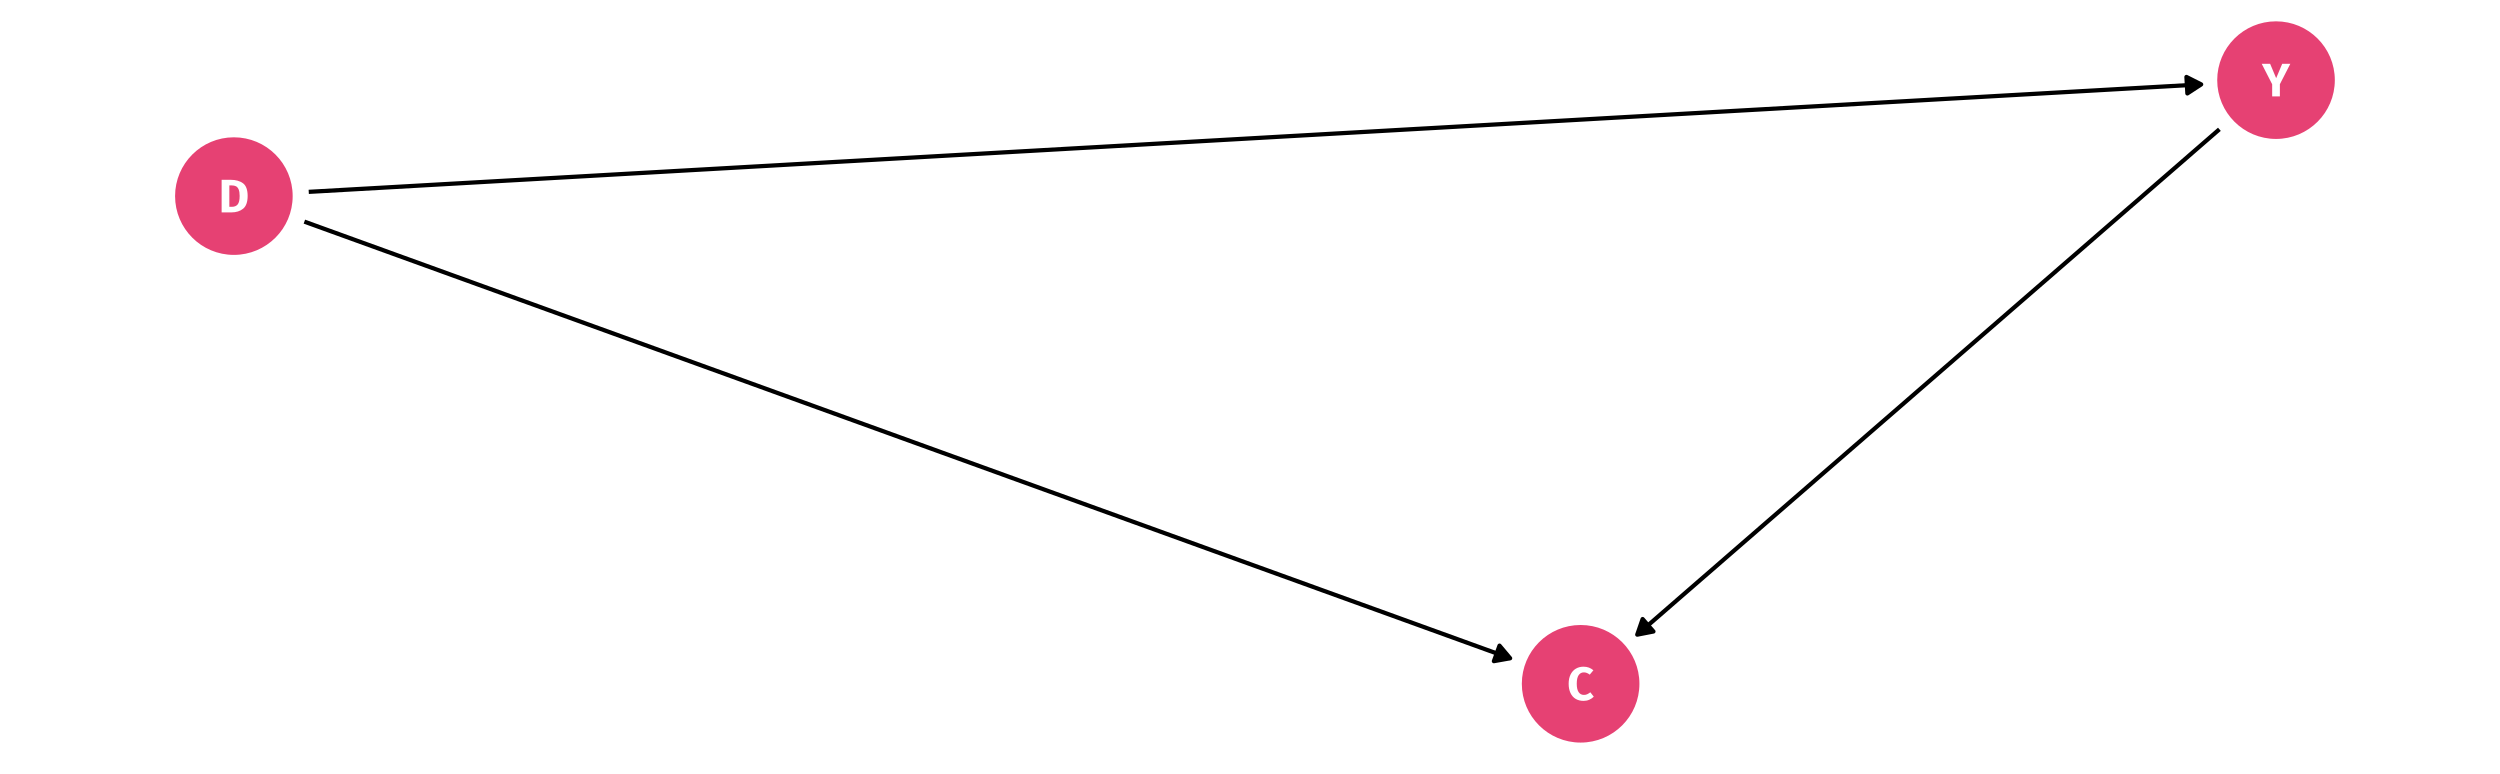 <?xml version="1.0" encoding="UTF-8"?>
<svg xmlns="http://www.w3.org/2000/svg" xmlns:xlink="http://www.w3.org/1999/xlink" width="756pt" height="234pt" viewBox="0 0 756 234" version="1.1">
<defs>
<g>
<symbol overflow="visible" id="glyph0-0">
<path style="stroke:none;" d="M 7.727 -14.938 L 7.727 4.98 L 1.75 4.98 L 1.75 -14.938 Z M 6.957 -14.199 L 2.531 -14.199 L 2.531 4.238 L 6.957 4.238 Z M 4.609 -6.418 C 5.176 -6.414 5.582 -6.262 5.824 -5.961 C 6.066 -5.652 6.188 -5.262 6.188 -4.781 C 6.188 -4.277 6.078 -3.887 5.867 -3.613 C 5.648 -3.336 5.305 -3.164 4.836 -3.102 L 4.836 -2.461 C 4.832 -2.355 4.797 -2.27 4.73 -2.211 C 4.656 -2.148 4.574 -2.121 4.48 -2.121 C 4.383 -2.121 4.301 -2.148 4.23 -2.211 C 4.16 -2.27 4.125 -2.355 4.125 -2.461 L 4.125 -3.656 C 4.625 -3.684 4.965 -3.773 5.148 -3.934 C 5.328 -4.086 5.418 -4.359 5.422 -4.75 C 5.418 -5.062 5.355 -5.305 5.234 -5.477 C 5.109 -5.645 4.883 -5.73 4.551 -5.734 C 4.273 -5.73 4.027 -5.68 3.812 -5.578 C 3.734 -5.547 3.672 -5.531 3.629 -5.535 C 3.52 -5.531 3.438 -5.562 3.379 -5.625 C 3.312 -5.688 3.281 -5.766 3.285 -5.859 C 3.281 -6.039 3.422 -6.176 3.703 -6.273 C 3.984 -6.367 4.285 -6.414 4.609 -6.418 Z M 4.48 -1.707 C 4.621 -1.703 4.738 -1.656 4.836 -1.562 C 4.93 -1.465 4.98 -1.348 4.98 -1.211 C 4.98 -1.055 4.93 -0.93 4.836 -0.832 C 4.738 -0.73 4.621 -0.68 4.48 -0.684 C 4.336 -0.68 4.219 -0.73 4.125 -0.832 C 4.031 -0.93 3.984 -1.055 3.984 -1.211 C 3.984 -1.348 4.031 -1.465 4.125 -1.562 C 4.219 -1.656 4.336 -1.703 4.48 -1.707 Z M 4.48 -1.707 "/>
</symbol>
<symbol overflow="visible" id="glyph0-1">
<path style="stroke:none;" d="M 3.672 -9.859 C 5.215 -9.855 6.453 -9.508 7.391 -8.812 C 8.32 -8.117 8.789 -6.84 8.793 -4.98 C 8.789 -3.148 8.332 -1.859 7.426 -1.117 C 6.512 -0.371 5.332 0 3.883 0 L 0.926 0 L 0.926 -9.859 Z M 3.258 -8.164 L 3.258 -1.691 L 4.027 -1.691 C 4.793 -1.688 5.379 -1.926 5.777 -2.41 C 6.176 -2.887 6.375 -3.746 6.375 -4.98 C 6.375 -5.824 6.273 -6.477 6.074 -6.941 C 5.875 -7.406 5.605 -7.727 5.262 -7.902 C 4.918 -8.074 4.496 -8.16 3.996 -8.164 Z M 3.258 -8.164 "/>
</symbol>
<symbol overflow="visible" id="glyph0-2">
<path style="stroke:none;" d="M 8.551 -9.859 L 5.391 -3.699 L 5.391 0 L 3.059 0 L 3.059 -3.684 L -0.098 -9.859 L 2.445 -9.859 L 4.27 -5.52 L 6.09 -9.859 Z M 8.551 -9.859 "/>
</symbol>
<symbol overflow="visible" id="glyph0-3">
<path style="stroke:none;" d="M 4.949 -10.102 C 5.562 -10.102 6.109 -10.008 6.594 -9.828 C 7.07 -9.645 7.523 -9.375 7.953 -9.02 L 6.844 -7.695 C 6.547 -7.922 6.254 -8.094 5.973 -8.207 C 5.684 -8.32 5.383 -8.379 5.066 -8.379 C 4.398 -8.379 3.875 -8.098 3.492 -7.539 C 3.109 -6.977 2.918 -6.113 2.918 -4.949 C 2.918 -3.801 3.109 -2.949 3.492 -2.398 C 3.875 -1.84 4.406 -1.562 5.094 -1.566 C 5.449 -1.562 5.777 -1.633 6.074 -1.77 C 6.367 -1.906 6.684 -2.102 7.027 -2.363 L 8.066 -1.023 C 7.695 -0.652 7.246 -0.348 6.723 -0.113 C 6.191 0.125 5.613 0.238 4.98 0.242 C 4.066 0.238 3.273 0.043 2.602 -0.355 C 1.93 -0.75 1.406 -1.34 1.031 -2.125 C 0.656 -2.906 0.469 -3.848 0.469 -4.949 C 0.469 -6.02 0.66 -6.945 1.043 -7.723 C 1.426 -8.5 1.957 -9.09 2.637 -9.496 C 3.316 -9.898 4.086 -10.102 4.949 -10.102 Z M 4.949 -10.102 "/>
</symbol>
</g>
</defs>
<g id="surface94">
<rect x="0" y="0" width="756" height="234" style="fill:rgb(100%,100%,100%);fill-opacity:1;stroke:none;"/>
<path style="fill-rule:nonzero;fill:rgb(90.196%,25.49%,45.098%);fill-opacity:1;stroke-width:0.709;stroke-linecap:round;stroke-linejoin:round;stroke:rgb(90.196%,25.49%,45.098%);stroke-opacity:1;stroke-miterlimit:10;" d="M 88.148 59.301 C 88.148 68.926 80.344 76.727 70.723 76.727 C 61.098 76.727 53.297 68.926 53.297 59.301 C 53.297 49.68 61.098 41.875 70.723 41.875 C 80.344 41.875 88.148 49.68 88.148 59.301 "/>
<path style="fill-rule:nonzero;fill:rgb(90.196%,25.49%,45.098%);fill-opacity:1;stroke-width:0.709;stroke-linecap:round;stroke-linejoin:round;stroke:rgb(90.196%,25.49%,45.098%);stroke-opacity:1;stroke-miterlimit:10;" d="M 705.695 24.23 C 705.695 33.855 697.891 41.66 688.27 41.66 C 678.645 41.66 670.84 33.855 670.84 24.23 C 670.84 14.609 678.645 6.805 688.27 6.805 C 697.891 6.805 705.695 14.609 705.695 24.23 "/>
<path style="fill-rule:nonzero;fill:rgb(90.196%,25.49%,45.098%);fill-opacity:1;stroke-width:0.709;stroke-linecap:round;stroke-linejoin:round;stroke:rgb(90.196%,25.49%,45.098%);stroke-opacity:1;stroke-miterlimit:10;" d="M 495.406 206.777 C 495.406 216.402 487.605 224.203 477.98 224.203 C 468.359 224.203 460.555 216.402 460.555 206.777 C 460.555 197.156 468.359 189.352 477.98 189.352 C 487.605 189.352 495.406 197.156 495.406 206.777 "/>
<path style="fill:none;stroke-width:1.28;stroke-linecap:butt;stroke-linejoin:round;stroke:rgb(0%,0%,0%);stroke-opacity:1;stroke-miterlimit:1;" d="M 92.043 67.023 L 95.402 68.238 L 99.516 69.73 L 103.633 71.219 L 107.746 72.711 L 115.973 75.688 L 120.086 77.18 L 128.312 80.156 L 132.426 81.648 L 136.539 83.137 L 140.656 84.625 L 144.77 86.117 L 152.996 89.094 L 157.109 90.586 L 161.223 92.074 L 165.336 93.566 L 169.449 95.055 L 173.566 96.543 L 177.68 98.035 L 185.906 101.012 L 190.02 102.504 L 198.246 105.48 L 202.359 106.973 L 206.473 108.461 L 210.59 109.949 L 214.703 111.441 L 222.93 114.418 L 227.043 115.91 L 231.156 117.398 L 235.27 118.891 L 239.383 120.379 L 243.5 121.867 L 247.613 123.359 L 255.84 126.336 L 259.953 127.828 L 268.18 130.805 L 272.293 132.297 L 276.41 133.785 L 280.523 135.273 L 284.637 136.766 L 292.863 139.742 L 296.977 141.234 L 301.09 142.723 L 305.203 144.215 L 309.316 145.703 L 313.434 147.191 L 317.547 148.684 L 325.773 151.66 L 329.887 153.152 L 338.113 156.129 L 342.227 157.621 L 346.344 159.109 L 350.457 160.598 L 354.57 162.09 L 362.797 165.066 L 366.91 166.559 L 371.023 168.047 L 375.137 169.539 L 379.25 171.027 L 383.367 172.516 L 387.48 174.008 L 395.707 176.984 L 399.82 178.477 L 408.047 181.453 L 412.16 182.945 L 416.277 184.434 L 420.391 185.922 L 424.504 187.414 L 428.617 188.902 L 432.73 190.395 L 440.957 193.371 L 445.07 194.863 L 449.184 196.352 L 453.301 197.84 L 456.66 199.059 "/>
<path style="fill-rule:nonzero;fill:rgb(0%,0%,0%);fill-opacity:1;stroke-width:1.28;stroke-linecap:butt;stroke-linejoin:round;stroke:rgb(0%,0%,0%);stroke-opacity:1;stroke-miterlimit:1;" d="M 451.754 199.93 L 456.66 199.059 L 453.453 195.246 Z M 451.754 199.93 "/>
<path style="fill:none;stroke-width:1.28;stroke-linecap:butt;stroke-linejoin:round;stroke:rgb(0%,0%,0%);stroke-opacity:1;stroke-miterlimit:1;" d="M 93.363 58.016 L 95.672 57.887 L 108.148 57.176 L 114.387 56.824 L 126.863 56.113 L 133.098 55.758 L 139.336 55.406 L 151.812 54.695 L 158.051 54.344 L 170.527 53.633 L 176.766 53.281 L 183.004 52.926 L 189.238 52.57 L 195.477 52.219 L 207.953 51.508 L 214.191 51.156 L 226.668 50.445 L 232.906 50.094 L 239.145 49.738 L 245.379 49.383 L 251.617 49.027 L 257.855 48.676 L 270.332 47.965 L 276.57 47.613 L 289.047 46.902 L 295.285 46.551 L 301.52 46.195 L 307.758 45.84 L 313.996 45.488 L 326.473 44.777 L 332.711 44.426 L 351.426 43.359 L 357.66 43.008 L 370.137 42.297 L 376.375 41.945 L 388.852 41.234 L 395.09 40.883 L 407.566 40.172 L 413.801 39.82 L 426.277 39.109 L 432.516 38.758 L 444.992 38.047 L 451.23 37.695 L 463.707 36.984 L 469.941 36.629 L 476.18 36.277 L 488.656 35.566 L 494.895 35.215 L 507.371 34.504 L 513.609 34.152 L 519.848 33.797 L 526.082 33.441 L 532.32 33.09 L 544.797 32.379 L 551.035 32.027 L 569.75 30.961 L 575.988 30.609 L 582.223 30.254 L 588.461 29.898 L 594.699 29.547 L 607.176 28.836 L 613.414 28.484 L 625.891 27.773 L 632.129 27.422 L 638.363 27.066 L 644.602 26.711 L 650.84 26.359 L 663.316 25.648 L 665.629 25.52 "/>
<path style="fill-rule:nonzero;fill:rgb(0%,0%,0%);fill-opacity:1;stroke-width:1.28;stroke-linecap:butt;stroke-linejoin:round;stroke:rgb(0%,0%,0%);stroke-opacity:1;stroke-miterlimit:1;" d="M 661.461 28.25 L 665.629 25.52 L 661.18 23.277 Z M 661.461 28.25 "/>
<path style="fill:none;stroke-width:1.28;stroke-linecap:butt;stroke-linejoin:round;stroke:rgb(0%,0%,0%);stroke-opacity:1;stroke-miterlimit:1;" d="M 671.145 39.098 L 669.152 40.828 L 662.777 46.359 L 660.656 48.203 L 652.156 55.578 L 650.035 57.422 L 643.66 62.953 L 641.539 64.797 L 635.164 70.328 L 633.043 72.172 L 630.918 74.02 L 624.543 79.551 L 622.422 81.395 L 616.047 86.926 L 613.926 88.77 L 607.551 94.301 L 605.43 96.145 L 596.93 103.52 L 594.809 105.363 L 588.434 110.895 L 586.312 112.738 L 579.938 118.27 L 577.816 120.117 L 569.316 127.492 L 567.195 129.336 L 560.82 134.867 L 558.699 136.711 L 550.199 144.086 L 548.078 145.93 L 541.703 151.461 L 539.582 153.305 L 533.207 158.836 L 531.086 160.68 L 526.836 164.367 L 524.711 166.215 L 522.586 168.059 L 520.465 169.902 L 514.09 175.434 L 511.969 177.277 L 505.594 182.809 L 503.473 184.652 L 497.098 190.184 L 495.105 191.914 "/>
<path style="fill-rule:nonzero;fill:rgb(0%,0%,0%);fill-opacity:1;stroke-width:1.28;stroke-linecap:butt;stroke-linejoin:round;stroke:rgb(0%,0%,0%);stroke-opacity:1;stroke-miterlimit:1;" d="M 496.73 187.203 L 495.105 191.914 L 499.996 190.965 Z M 496.73 187.203 "/>
<g style="fill:rgb(100%,100%,100%);fill-opacity:1;">
  <use xlink:href="#glyph0-1" x="66.094" y="64.23"/>
</g>
<g style="fill:rgb(100%,100%,100%);fill-opacity:1;">
  <use xlink:href="#glyph0-2" x="684.043" y="29.16"/>
</g>
<g style="fill:rgb(100%,100%,100%);fill-opacity:1;">
  <use xlink:href="#glyph0-3" x="473.891" y="211.707"/>
</g>
</g>
</svg>
